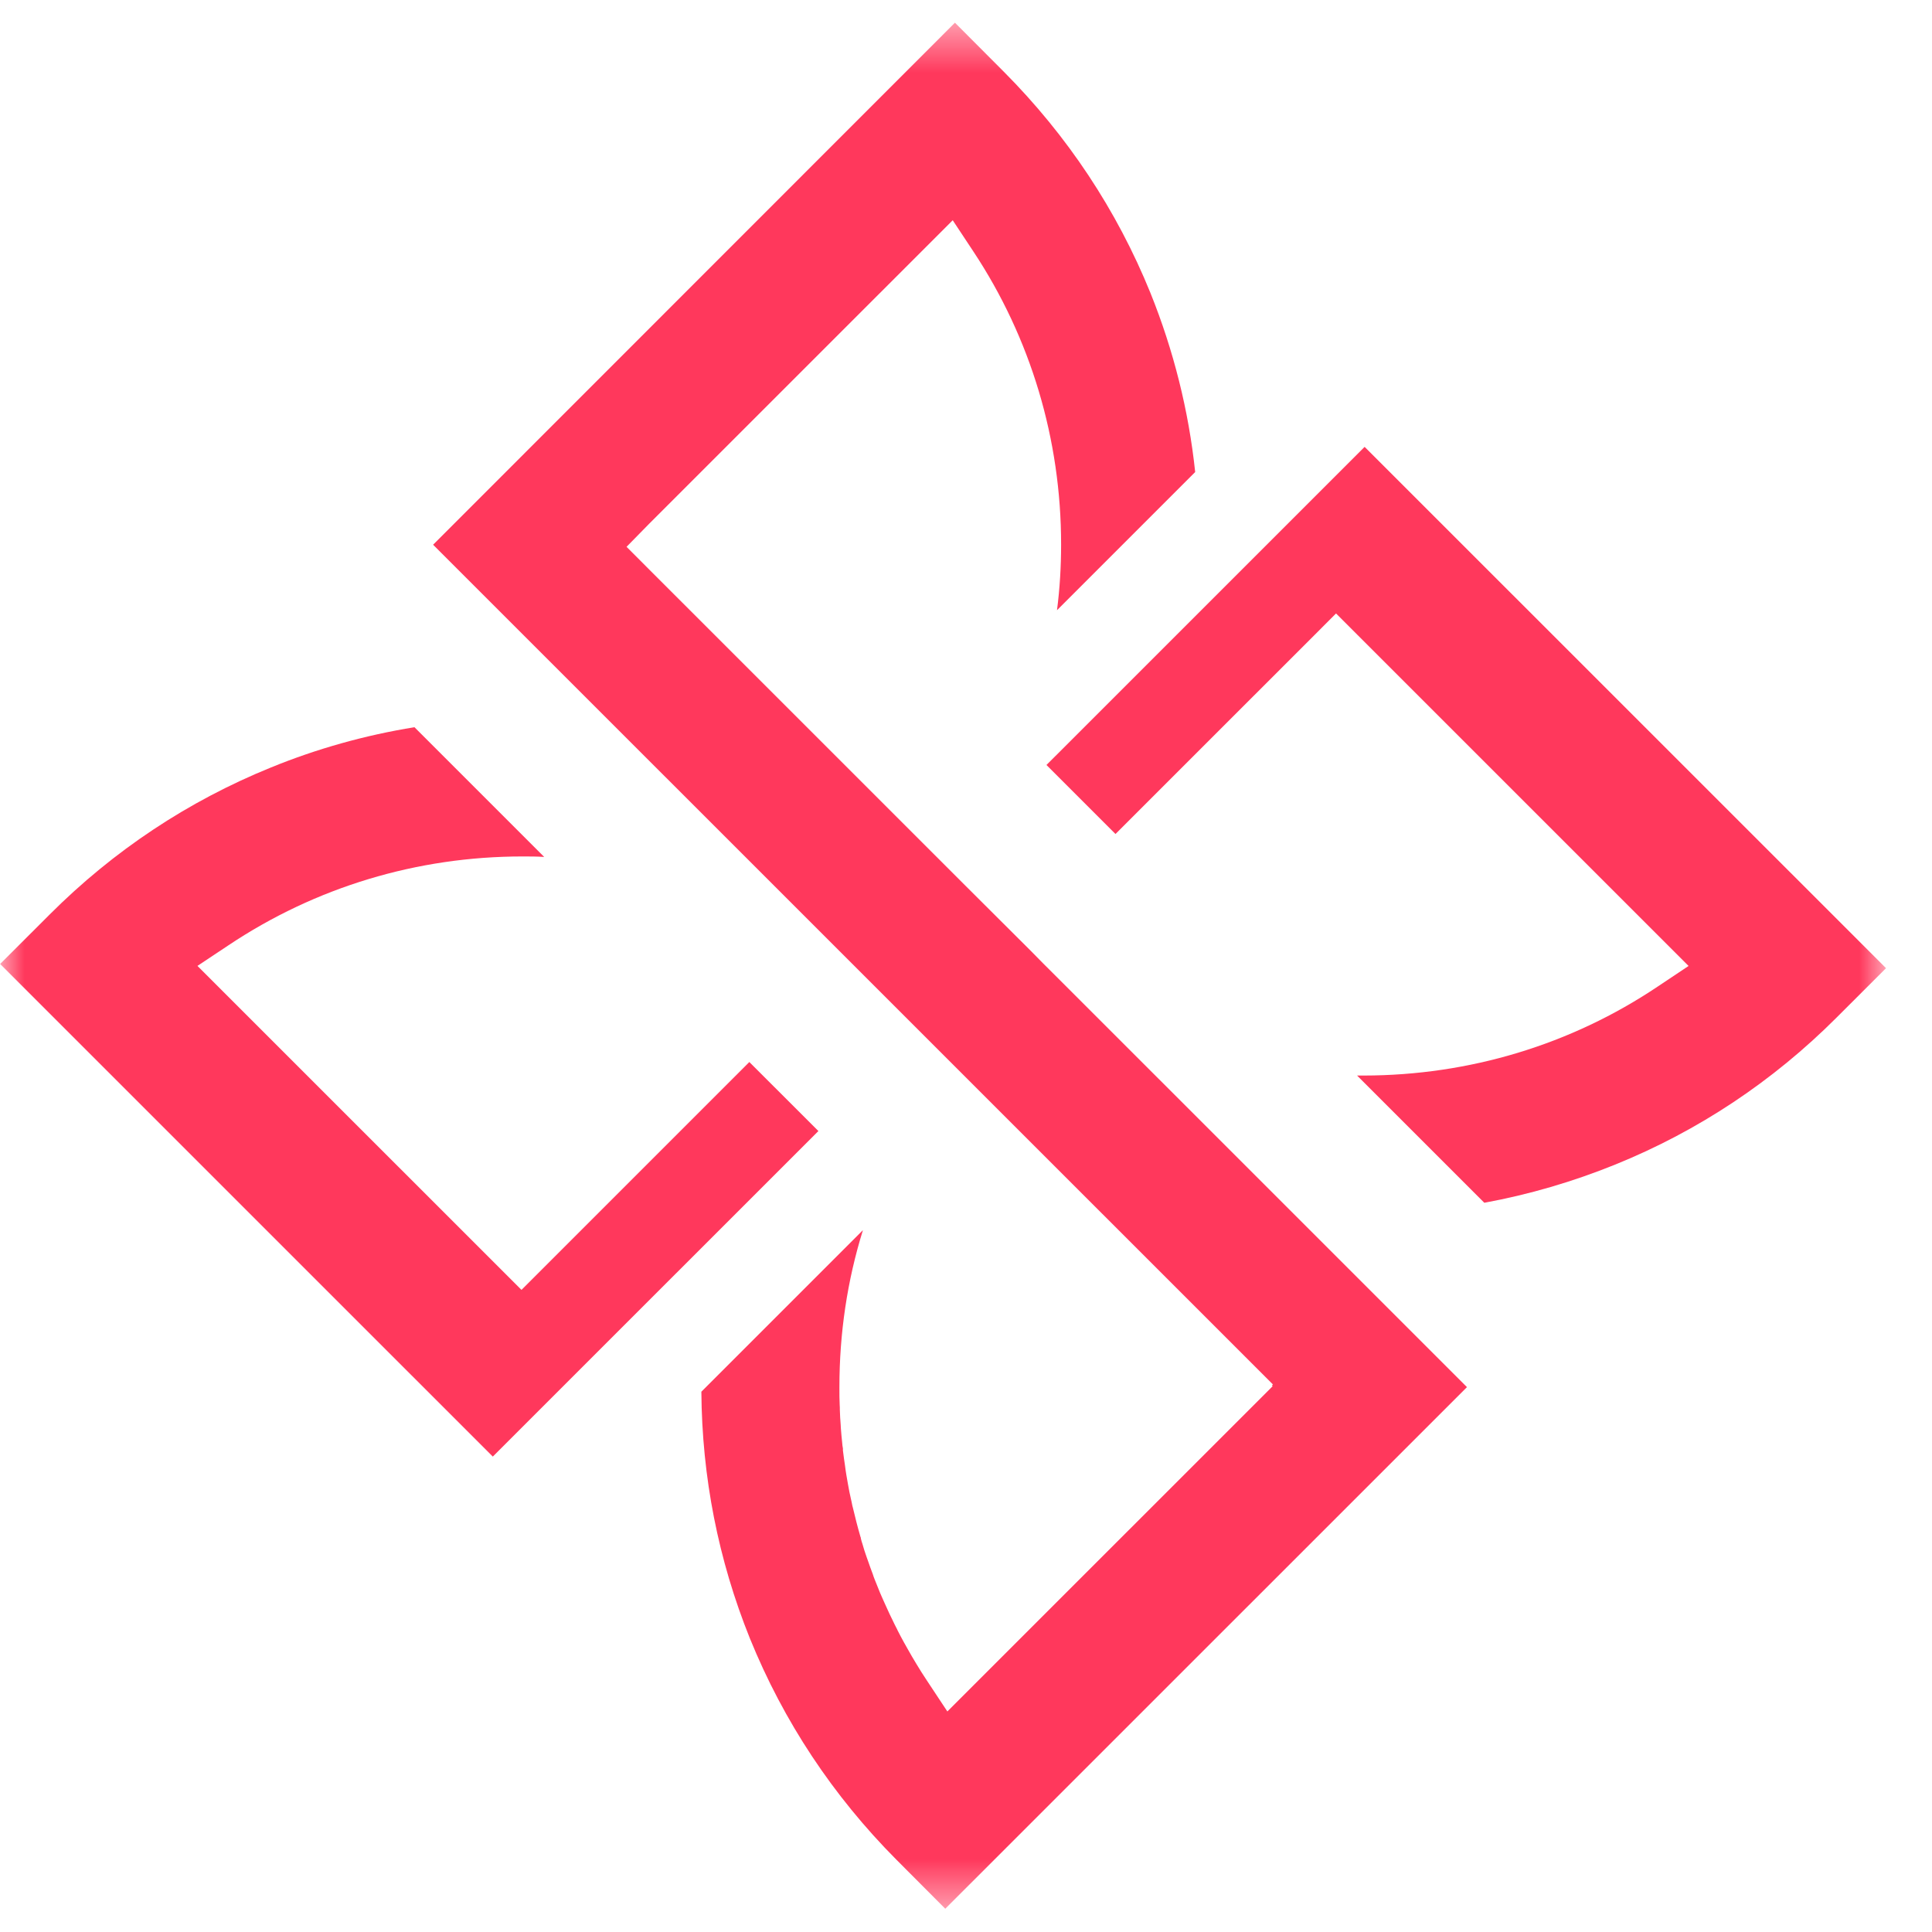 <svg width="40" height="40" viewBox="0 0 40 40" fill="none" xmlns="http://www.w3.org/2000/svg">
<mask id="mask0_6468_154" style="mask-type:luminance" maskUnits="userSpaceOnUse" x="0" y="0" width="40" height="40">
<path d="M39.048 0.476H0V39.524H39.048V0.476Z" fill="white"/>
</mask>
<g mask="url(#mask0_6468_154)">
<path d="M25.907 28.216L26.355 28.664L26.333 28.685L26.349 28.7L25.901 29.148L20.16 34.888L19.614 35.434L19.188 34.79C19.111 34.673 19.038 34.56 18.973 34.45C18.909 34.345 18.845 34.235 18.783 34.124L18.749 34.063L18.716 34.005C18.667 33.916 18.624 33.836 18.581 33.75L18.578 33.741C18.541 33.671 18.507 33.603 18.473 33.53C18.433 33.453 18.397 33.37 18.36 33.29C18.314 33.192 18.268 33.085 18.222 32.981C18.185 32.892 18.148 32.8 18.111 32.705C18.096 32.668 18.081 32.628 18.069 32.588C18.035 32.499 18.004 32.413 17.977 32.334C17.964 32.297 17.952 32.263 17.94 32.23C17.909 32.144 17.881 32.055 17.857 31.969C17.848 31.938 17.832 31.898 17.823 31.852C17.823 31.852 17.823 31.849 17.823 31.846V31.837L17.817 31.825C17.783 31.711 17.756 31.607 17.731 31.512C17.707 31.417 17.682 31.319 17.658 31.215L17.648 31.178C17.642 31.147 17.636 31.12 17.63 31.089L17.621 31.049C17.596 30.945 17.575 30.837 17.556 30.727C17.535 30.608 17.511 30.479 17.495 30.344C17.48 30.252 17.468 30.154 17.452 30.031V30.022V30.013V29.988C17.443 29.951 17.44 29.912 17.437 29.875C17.428 29.777 17.415 29.675 17.409 29.568C17.409 29.544 17.406 29.522 17.406 29.507C17.397 29.399 17.391 29.295 17.388 29.188C17.388 29.157 17.388 29.123 17.385 29.09C17.379 28.983 17.379 28.866 17.379 28.719C17.379 27.603 17.541 26.514 17.866 25.469L14.521 28.814C14.533 30.577 14.87 32.294 15.526 33.922C16.223 35.639 17.244 37.181 18.562 38.506L19.424 39.371L19.571 39.518L30.372 28.719L22.046 20.394L21.598 19.947L21.35 19.695L19.991 18.34L13.419 11.769L12.972 11.321L12.996 11.297L13.438 10.846L19.179 5.106L19.725 4.56L20.151 5.204C21.341 7.001 21.969 9.098 21.969 11.272C21.969 11.732 21.942 12.186 21.884 12.634L24.745 9.773C24.61 8.497 24.297 7.253 23.819 6.066C23.122 4.349 22.101 2.81 20.783 1.485L19.771 0.47L8.967 11.278L25.907 28.216Z" fill="#FF385C"/>
<path d="M10.795 26.704L10.347 26.256L4.631 20.541L4.088 19.998L4.729 19.572C6.532 18.367 8.636 17.732 10.819 17.732C10.97 17.732 11.117 17.732 11.267 17.742L8.581 15.056C7.563 15.221 6.563 15.5 5.609 15.89C3.895 16.586 2.352 17.61 1.031 18.931L0.003 19.958L10.203 30.157L16.944 23.417L15.514 21.988L11.243 26.259L10.795 26.707V26.704Z" fill="#FF385C"/>
<path d="M27.658 12.698L28.106 13.146L34.417 19.456L34.96 19.999L34.322 20.425C32.525 21.63 30.421 22.265 28.235 22.268C28.189 22.268 28.143 22.268 28.097 22.268L30.731 24.902C31.654 24.733 32.565 24.466 33.442 24.111C35.159 23.415 36.702 22.39 38.023 21.069L39.048 20.045L28.253 9.252L21.666 15.838L23.095 17.267L27.217 13.146L27.664 12.698H27.658Z" fill="#FF385C"/>
</g>
</svg>
